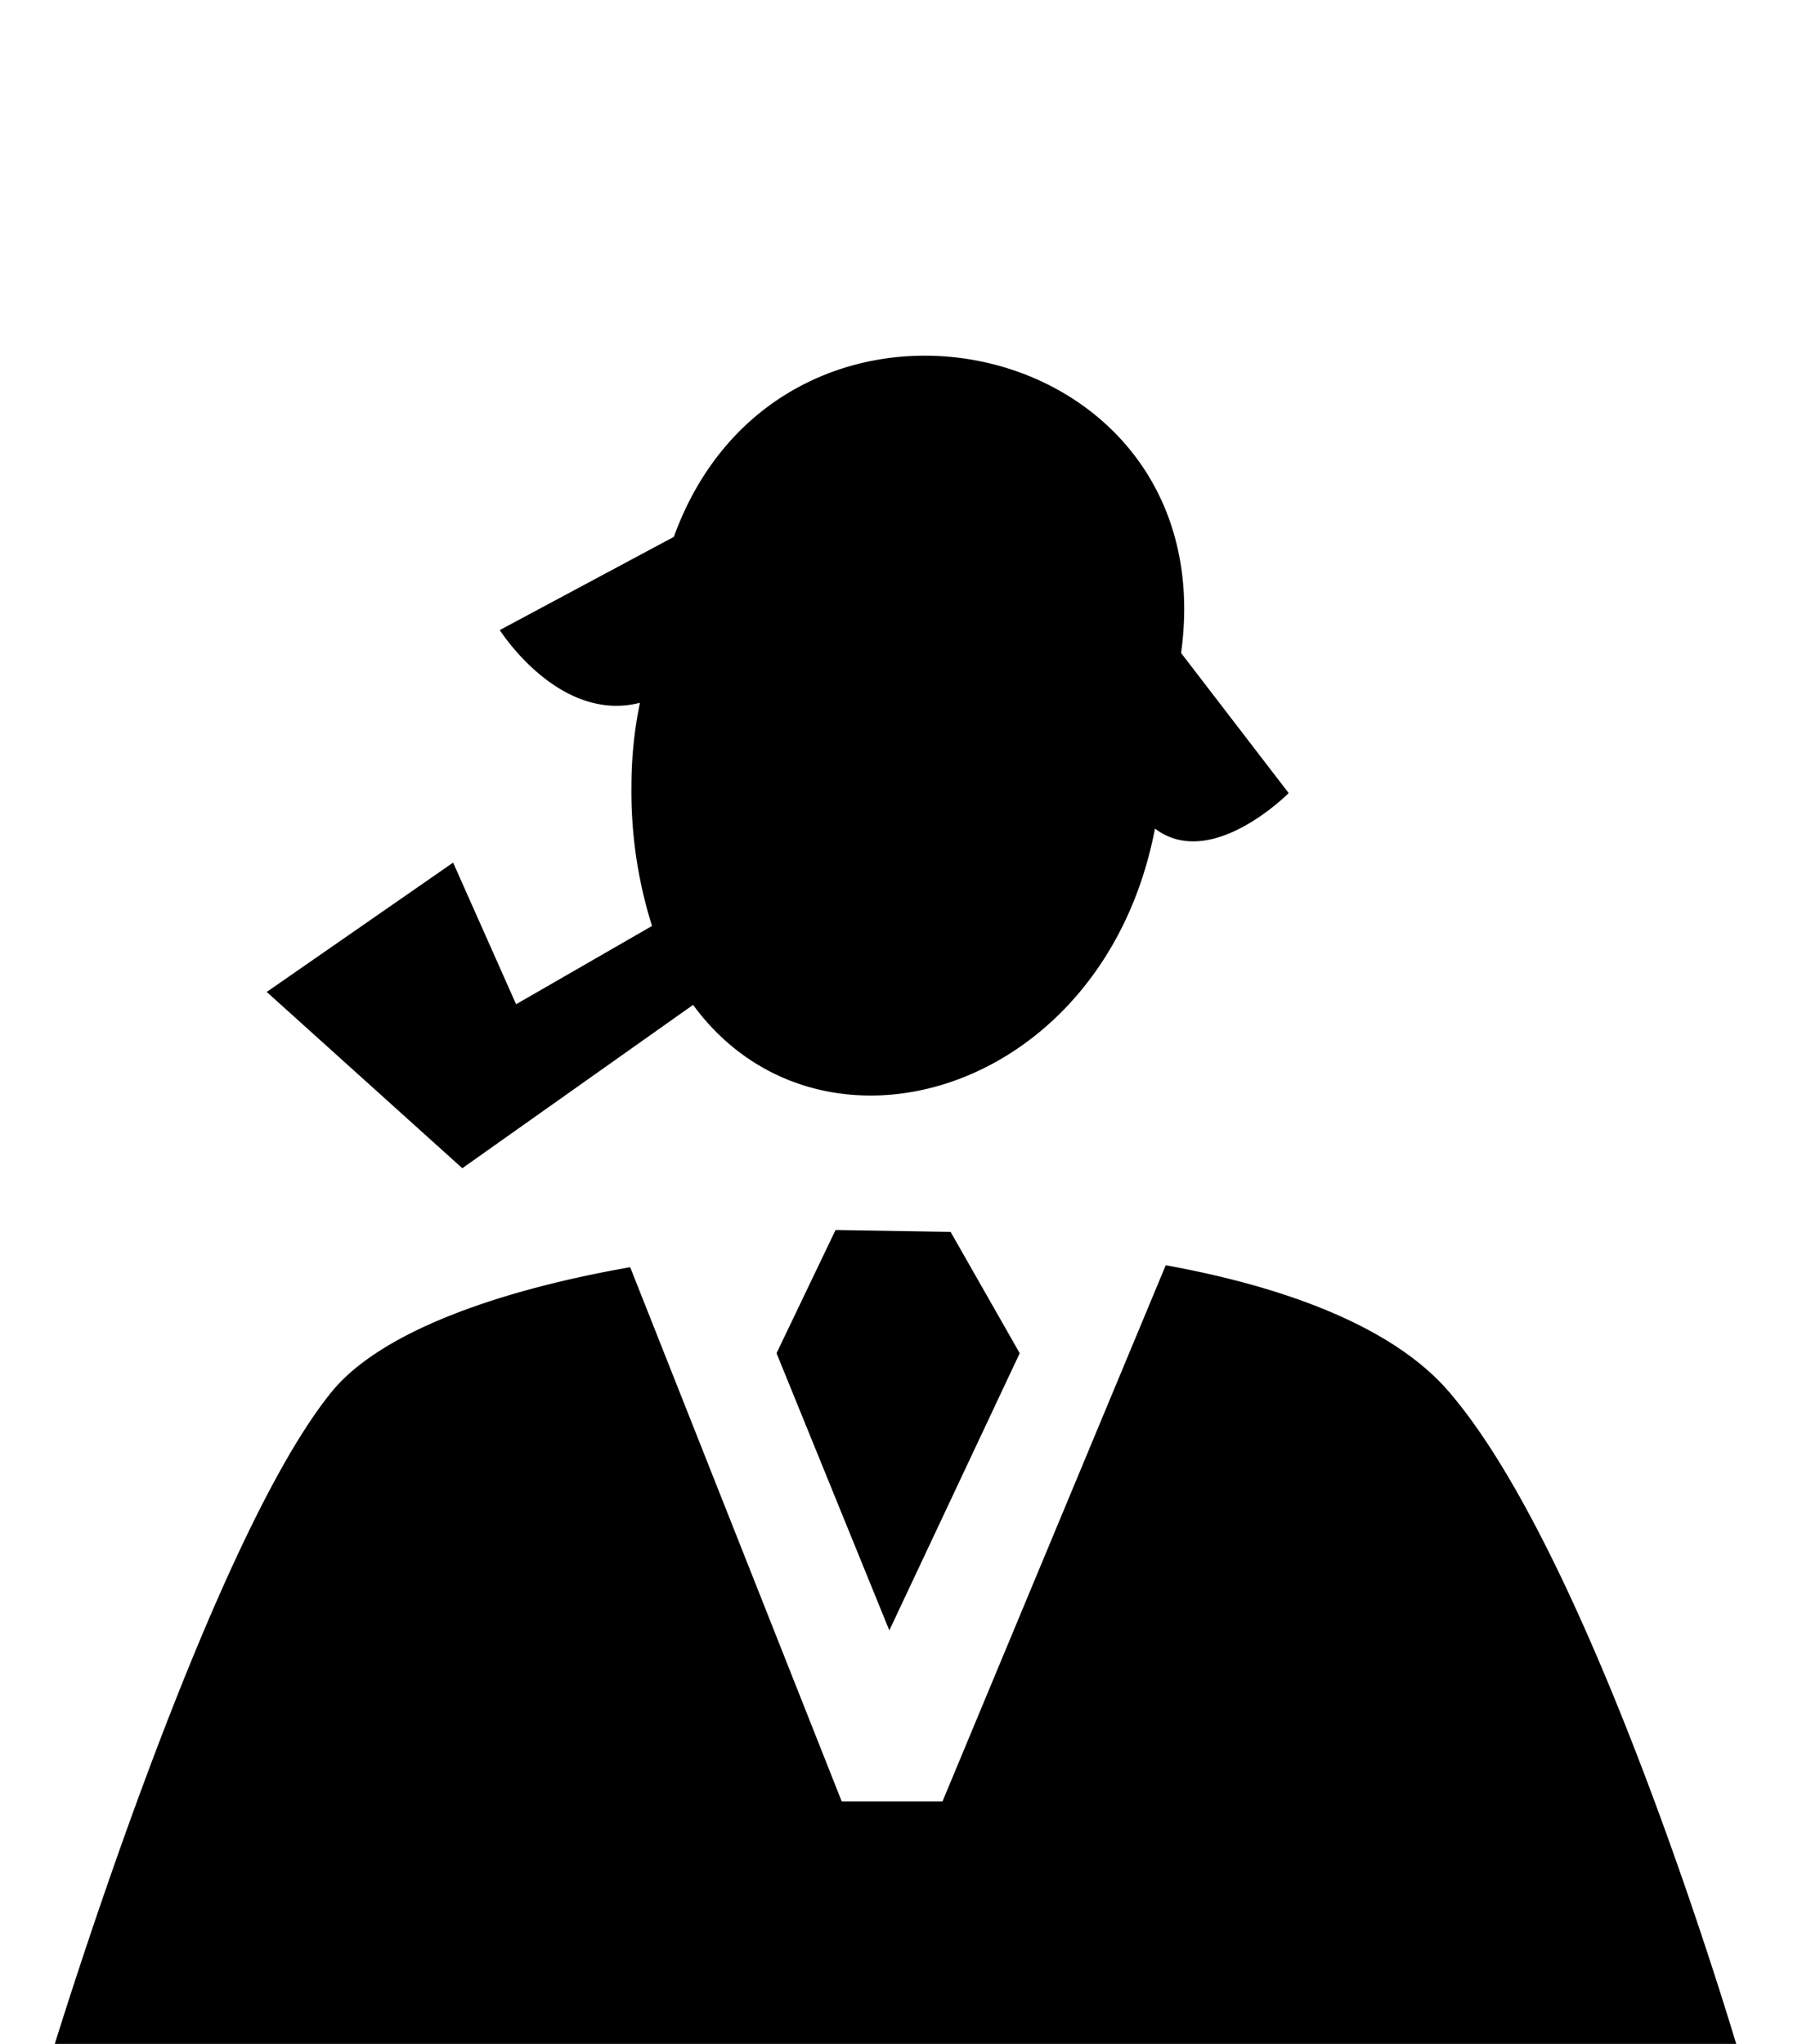 <svg xmlns="http://www.w3.org/2000/svg" width="43" height="49" viewBox="0 0 43 49"><g clip-path="url(#a)"><path fill-rule="evenodd" clip-rule="evenodd" d="M41.162 56.983c1.188 4.869-3.862 5.481-3.862 5.481l-3.651-10.901a75.9 75.9 0 0 1-24.102.054l-3.66 10.847s-5.05-.612-3.861-5.481c.344-1.404.97-3.877 1.696-6.777-.875-.287-1.72-.59-2.493-.93 0 0 3.705-12.182 6.715-15.896 1.126-1.396 3.854-2.419 7.169-3l5.074 12.809h2.415l5.355-12.856c3.034.55 5.567 1.55 6.849 3.101 3.533 4.18 6.965 16.012 6.965 16.012-.719.287-1.508.543-2.345.775a326 326 0 0 1 1.736 6.762M22.798 29.534l1.657 2.908-3.127 6.645-2.705-6.645 1.415-2.954zm4.901-9.669c-1.227 6.39-8.044 8.367-11.077 4.226l-5.535 3.916-4.69-4.226 4.47-3.101 1.51 3.396 3.26-1.877a10.7 10.7 0 0 1-.493-3.365c0-.667.068-1.332.203-1.985-1.946.496-3.361-1.744-3.361-1.744l4.174-2.234c2.596-7.164 13.228-4.93 12.165 2.784l2.58 3.358s-1.853 1.876-3.206.852m3.69 35.567 1.29 36.148s-6.543 2.047-6.98-3.203a213 213 0 0 0-.908-8.707l-6.747-.132s-.132 2.49-1.055 8.397c-.922 5.909-7.106 3.427-7.106 3.427l1.892-35.891z"/></g><defs><clipPath id="a"><path d="M0 0h43v67H0z"/></clipPath></defs></svg>
